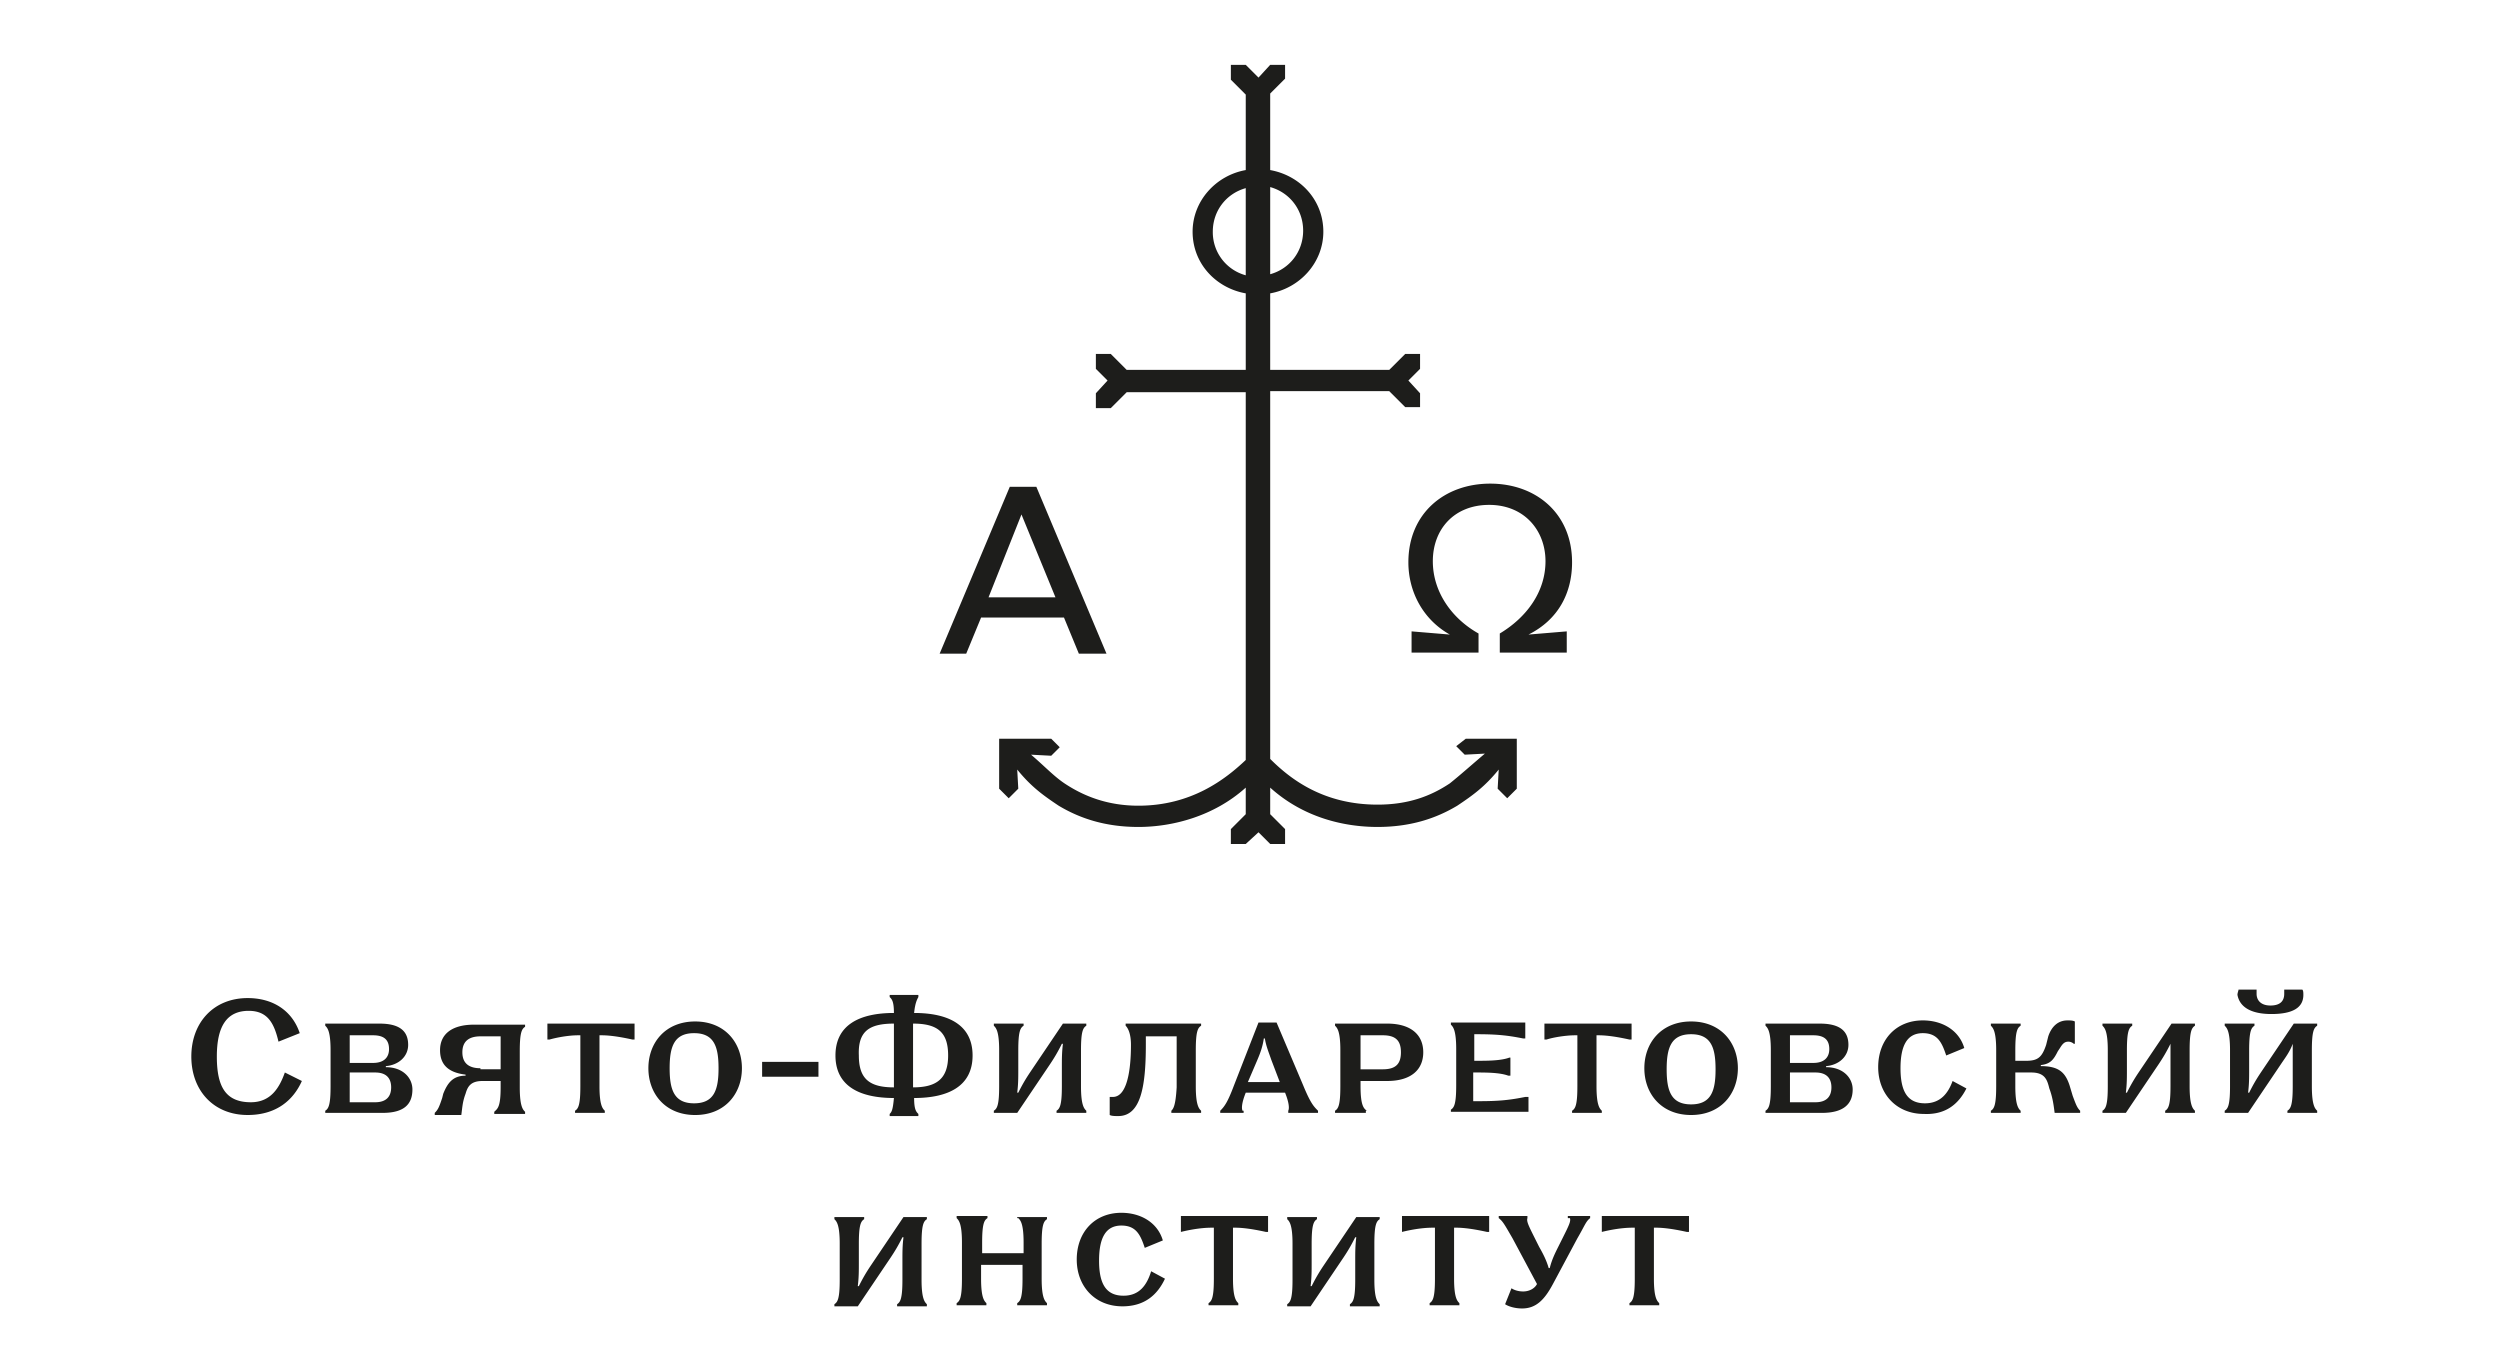 <svg version="1.1" id="Слой_1" xmlns="http://www.w3.org/2000/svg" x="0" y="0" viewBox="0 0 235.2 129.1" style="enable-background:new 0 0 235.2 129.1" xml:space="preserve"><style>.st0{fill:#1d1d1b}</style><path class="st0" d="M47.1 102.3c0 1.9-.3 2-.6 2.3v.2h2.9v-.2c-.2-.2-.5-.5-.5-2.3v-3.4c0-1.8.2-2.1.5-2.3v-.2h-4.8c-2.1 0-3.2.9-3.2 2.4 0 1.3.7 2.1 2.4 2.3v.1c-1.2 0-1.7.7-2.1 1.7l-.1.4c-.3.9-.4 1.1-.7 1.4v.2h2.5c.1-.7.1-1.2.4-2 .2-.7.5-1.2 1.6-1.2h1.7v.6zm-1.9-1.8c-1 0-1.7-.4-1.7-1.5s.7-1.5 1.7-1.5h1.9v3.1h-1.9zm-16.8 1.2-1.6-.8c-.5 1.4-1.3 2.8-3.2 2.8-2.4 0-3.2-1.5-3.2-4.3s.9-4.3 3-4.3c1.8 0 2.4 1.2 2.8 2.9l2-.8c-.7-2.1-2.5-3.3-4.9-3.3-3.2 0-5.3 2.3-5.3 5.5s2.1 5.5 5.3 5.5c2.7 0 4.3-1.4 5.1-3.2zm88.5 2.8c-.1-.2-.1-.7.3-1.7h3.7c.4 1 .4 1.5.3 1.7v.2h2.8v-.2c-.4-.4-.7-.7-1.4-2.4l-2.5-5.9h-1.7l-2.3 5.9c-.6 1.6-.9 2-1.3 2.4v.2h2.2v-.2zm1.4-4.8c.3-.7.5-1.3.6-2h.1c.1.7.4 1.4.6 2l.8 2.1h-3l.9-2.1zm40.8 5.2c2.8 0 4.4-2 4.4-4.4s-1.6-4.4-4.4-4.4c-2.8 0-4.4 2-4.4 4.4s1.6 4.4 4.4 4.4zm0-7.6c1.9 0 2.3 1.3 2.3 3.3s-.4 3.3-2.3 3.3-2.3-1.3-2.3-3.3.4-3.3 2.3-3.3zm-10.9.1h.2v4.8c0 1.8-.2 2.1-.5 2.3v.2h2.8v-.2c-.2-.2-.5-.5-.5-2.3v-4.8h.2c.9 0 2 .2 2.9.4h.2v-1.5h-8.2v1.5h.2c.6-.2 1.8-.4 2.7-.4zm-4.5 5.8h-.2c-1.5.3-2.5.4-4.4.4h-.5v-2.7h.2c1 0 2.3 0 3.1.3h.2v-1.7h-.1c-.8.3-2.1.3-3.1.3h-.2v-2.5h.2c1.9 0 2.9.1 4.4.4h.2v-1.5h-7v.2c.2.2.5.5.5 2.3v3.4c0 1.8-.2 2.1-.5 2.3v.2h7.3v-1.4zm70-7.8c2 0 3-.6 3-1.8 0-.2 0-.4-.1-.5h-1.7v.4c0 .6-.3 1.1-1.3 1.1-.9 0-1.3-.5-1.3-1.1v-.4h-1.7c0 .1-.1.3-.1.5.2 1.1 1.2 1.8 3.2 1.8zm-39.4 7.1c0-1.1-.9-2.1-2.5-2.1v-.1c1.2-.1 2.1-.9 2.1-2 0-1.3-.8-2-2.7-2h-5.1v.2c.2.2.5.5.5 2.3v3.4c0 1.8-.2 2.1-.5 2.3v.2h5.3c2 0 2.9-.8 2.9-2.2zm-5.9-5.1h2.2c1 0 1.5.4 1.5 1.3 0 .8-.5 1.3-1.5 1.3h-2.2v-2.6zm0 6.3v-2.8h2.4c1 0 1.5.5 1.5 1.4 0 .9-.5 1.4-1.5 1.4h-2.4zm-114-6.3h.2v4.8c0 1.8-.2 2.1-.5 2.3v.2h2.8v-.2c-.2-.2-.5-.5-.5-2.3v-4.8h.2c.9 0 2 .2 2.9.4h.2v-1.5h-8.2v1.5h.2c.7-.2 1.8-.4 2.7-.4zm74.2 7.1c-.3-.2-.6-.5-.6-2.3v-.5h2.5c2.3 0 3.4-1.1 3.4-2.7s-1.1-2.7-3.4-2.7h-4.9v.2c.2.2.5.5.5 2.3v3.4c0 1.8-.2 2.1-.5 2.3v.2h2.9v-.2zm-.6-7.1h2.1c1.2 0 1.7.5 1.7 1.6s-.5 1.6-1.7 1.6H128v-3.2zm-89.2 5.1c0-1.1-.9-2.1-2.5-2.1v-.1c1.2-.1 2.1-.9 2.1-2 0-1.3-.8-2-2.7-2h-5.1v.2c.2.2.5.5.5 2.3v3.4c0 1.8-.2 2.1-.5 2.3v.2H36c2 0 2.8-.8 2.8-2.2zm-5.9-5.1h2.2c1 0 1.5.4 1.5 1.3 0 .8-.5 1.3-1.5 1.3h-2.2v-2.6zm0 6.3v-2.8h2.4c1 0 1.5.5 1.5 1.4 0 .9-.5 1.4-1.5 1.4h-2.4zm51.2-.4c-.1 1.1-.2 1.3-.4 1.5v.2h2.7v-.2c-.2-.2-.4-.4-.4-1.5 3.2 0 5.5-1.1 5.5-4s-2.3-4-5.5-4c.1-1 .3-1.3.4-1.5v-.2h-2.7v.2c.2.2.4.4.4 1.5-3.2 0-5.5 1.1-5.5 4s2.3 4 5.5 4zm1.8-7c2.3 0 3.3.8 3.3 3s-1.1 3-3.3 3v-6zm-1.8 0v6c-2.3 0-3.3-.8-3.3-3-.1-2.3 1-3 3.3-3zm100.9 6.1-1.3-.7c-.4 1.1-1.1 2.1-2.6 2.1-1.7 0-2.3-1.2-2.3-3.3 0-2.1.6-3.3 2.1-3.3 1.4 0 1.8.9 2.2 2.1l1.7-.7c-.5-1.7-2.1-2.6-3.9-2.6-2.5 0-4.2 1.8-4.2 4.4 0 2.5 1.7 4.4 4.3 4.4 2.1.1 3.3-1 4-2.4zm4.6-1.5h1.5c1.3 0 1.5.7 1.7 1.5.3.8.4 1.5.5 2.3h2.4v-.2c-.3-.3-.4-.6-.7-1.4l-.3-1c-.4-1.2-1-1.8-2.7-1.8v-.1c.9-.1 1.2-.5 1.6-1.3l.2-.3c.3-.5.5-.6.8-.6.2 0 .4.1.5.2h.1v-2.1c-.2-.1-.4-.1-.7-.1-.9 0-1.5.6-1.8 1.5l-.2.8c-.4 1.2-.8 1.5-1.9 1.5h-1v-1c0-1.8.2-2.1.5-2.3v-.2h-2.8v.2c.2.2.5.5.5 2.3v3.4c0 1.8-.2 2.1-.5 2.3v.2h2.8v-.2c-.2-.2-.5-.5-.5-2.3v-1.3zm-39.1 15h.2c.8-.2 1.9-.4 2.9-.4h.2v4.8c0 1.8-.2 2.1-.5 2.3v.2h2.8v-.2c-.2-.2-.5-.5-.5-2.3v-4.8h.2c.9 0 2 .2 2.9.4h.2v-1.5h-8.2v1.5zm-18.8 0h.2c.8-.2 1.9-.4 2.9-.4h.2v4.8c0 1.8-.2 2.1-.5 2.3v.2h2.8v-.2c-.2-.2-.5-.5-.5-2.3v-4.8h.2c.9 0 2 .2 2.9.4h.2v-1.5h-8.2v1.5zm16-1.3c.1.3-.1.7-.7 1.9l-.4.8c-.3.6-.6 1.2-.8 2h-.1c-.2-.7-.5-1.3-.9-2l-.4-.8c-.6-1.2-.8-1.6-.7-1.9v-.2H141v.2c.4.3.6.7 1.3 1.9l2.3 4.3c-.2.4-.7.7-1.3.7-.4 0-.8-.1-1.1-.3l-.6 1.5c.3.2.9.4 1.6.4 1.3 0 2.1-.8 2.9-2.3l2.3-4.3c.7-1.2.8-1.6 1.2-1.9v-.2h-2.1v.2zm56.5-16.4v4c0 1.8-.2 2.1-.5 2.3v.2h2.8v-.2c-.2-.2-.5-.5-.5-2.3v-3.4c0-1.8.2-2.1.5-2.3v-.2h-2.2l-3.1 4.6c-.4.6-.7 1.1-1.1 1.9h-.1c.1-.8.1-1.4.1-2.2v-1.8c0-1.8.2-2.1.5-2.3v-.2h-2.8v.2c.2.2.5.5.5 2.3v3.4c0 1.8-.2 2.1-.5 2.3v.2h2.2l3.1-4.6c.4-.6.7-1.1 1.1-1.9zm11.5 0v4c0 1.8-.2 2.1-.5 2.3v.2h2.8v-.2c-.2-.2-.5-.5-.5-2.3v-3.4c0-1.8.2-2.1.5-2.3v-.2h-2.2l-3.1 4.6c-.4.6-.7 1.1-1.1 1.9h-.1c.1-.8.1-1.4.1-2.2v-1.8c0-1.8.2-2.1.5-2.3v-.2h-2.8v.2c.2.2.5.5.5 2.3v3.4c0 1.8-.2 2.1-.5 2.3v.2h2.2l3.1-4.6c.4-.6.8-1.1 1.1-1.9zM81.9 119.1c-.4.6-.7 1.1-1.1 1.9h-.1c.1-.8.1-1.4.1-2.2V117c0-1.8.2-2.1.5-2.3v-.2h-2.8v.2c.2.2.5.5.5 2.3v3.4c0 1.8-.2 2.1-.5 2.3v.2h2.2l3.1-4.6c.4-.6.7-1.1 1.1-1.9h.1c-.1.8-.1 1.4-.1 2.2v1.8c0 1.8-.2 2.1-.5 2.3v.2h2.8v-.2c-.2-.2-.5-.5-.5-2.3V117c0-1.8.2-2.1.5-2.3v-.2H85l-3.1 4.6zm13.9-4.5c.2.2.5.5.5 2.3v1h-3.9v-1c0-1.8.2-2.1.5-2.3v-.2H90v.2c.2.2.5.5.5 2.3v3.4c0 1.8-.2 2.1-.5 2.3v.2h2.8v-.2c-.2-.2-.5-.5-.5-2.3V119h3.9v1.3c0 1.8-.2 2.1-.5 2.3v.2h2.8v-.2c-.2-.2-.5-.5-.5-2.3V117c0-1.8.2-2.1.5-2.3v-.2h-2.8v.1zm-24.1-13.3H77v-1.4h-5.3v1.4zm-1.9-.8c0-2.4-1.6-4.4-4.4-4.4-2.8 0-4.4 2-4.4 4.4s1.6 4.4 4.4 4.4c2.8 0 4.4-2 4.4-4.4zm-4.5 3.3c-1.9 0-2.3-1.3-2.3-3.3s.4-3.3 2.3-3.3 2.3 1.3 2.3 3.3-.4 3.3-2.3 3.3zm34.6-1.6c0 1.8-.2 2.1-.5 2.3v.2h2.8v-.2c-.2-.2-.5-.5-.5-2.3v-3.4c0-1.8.2-2.1.5-2.3v-.2H100l-3.1 4.6c-.4.6-.7 1.1-1.1 1.9h-.1c.1-.8.1-1.4.1-2.2v-1.8c0-1.8.2-2.1.5-2.3v-.2h-2.8v.2c.2.2.5.5.5 2.3v3.4c0 1.8-.2 2.1-.5 2.3v.2h2.2l3.1-4.6c.4-.6.7-1.1 1.1-1.9h.1c-.1.8-.1 1.4-.1 2.2v1.8zm11 13.7h.2c.8-.2 1.9-.4 2.9-.4h.2v4.8c0 1.8-.2 2.1-.5 2.3v.2h2.8v-.2c-.2-.2-.5-.5-.5-2.3v-4.8h.2c.9 0 2 .2 2.9.4h.2v-1.5h-8.2v1.5zm13.6 3.2c-.4.6-.7 1.1-1.1 1.9h-.1c.1-.8.1-1.4.1-2.2V117c0-1.8.2-2.1.5-2.3v-.2h-2.8v.2c.2.2.5.5.5 2.3v3.4c0 1.8-.2 2.1-.5 2.3v.2h2.2l3.1-4.6c.4-.6.7-1.1 1.1-1.9h.1c-.1.8-.1 1.4-.1 2.2v1.8c0 1.8-.2 2.1-.5 2.3v.2h2.8v-.2c-.2-.2-.5-.5-.5-2.3V117c0-1.8.2-2.1.5-2.3v-.2h-2.2l-3.1 4.6zm-18.8 2.8c-1.7 0-2.3-1.2-2.3-3.3 0-2.1.6-3.3 2.1-3.3 1.4 0 1.8.9 2.2 2.1l1.7-.7c-.5-1.7-2.1-2.6-3.9-2.6-2.5 0-4.2 1.8-4.2 4.4 0 2.5 1.7 4.4 4.3 4.4 2.1 0 3.3-1.1 4-2.6l-1.3-.7c-.4 1.3-1.1 2.3-2.6 2.3zm4.5-17.4v.2h2.8v-.2c-.2-.2-.5-.5-.5-2.3v-3.4c0-1.8.2-2.1.5-2.3v-.2h-7.1v.2c.2.2.5.7.5 1.8 0 1.3-.1 4.9-1.7 4.9h-.3v1.7c.2.1.5.1.8.1 2.1 0 2.6-2.7 2.6-6.7v-.8h2.9v4.8c-.1 1.7-.3 2-.5 2.2zM101.5 61.5h2.6l-6.6-15.7H95l-6.6 15.7h2.5l1.4-3.4h7.8l1.4 3.4zM93 56.2l3.1-7.8 3.2 7.8H93zm54.9-3.3c0-4.6-3.4-7.4-7.7-7.4s-7.7 2.8-7.7 7.4c0 2.8 1.4 5.4 3.9 6.8l-3.6-.3v2h6.3v-1.8c-2.5-1.4-4.3-3.9-4.3-6.8 0-3 2-5.3 5.3-5.3s5.3 2.4 5.3 5.3-1.8 5.3-4.3 6.8v1.8h6.3v-2l-3.6.3c2.8-1.4 4.1-3.9 4.1-6.8zM137 70.2l.8.8 1.9-.1c-1.3 1.1-2.3 2-3.3 2.8-1.8 1.2-3.9 2-6.8 2-5.1 0-8.2-2.4-10.1-4.3V36.8h11.2l1.5 1.5h1.4V37l-1.1-1.2 1.1-1.1v-1.4h-1.4l-1.5 1.5h-11.2v-7.2c2.8-.5 5-2.9 5-5.8 0-3-2.2-5.3-5-5.8V8.8l1.4-1.4V6.1h-1.4l-1.1 1.2-1.2-1.2h-1.4v1.4l1.4 1.4V16c-2.8.5-5 2.9-5 5.8 0 3 2.2 5.3 5 5.8v7.2H106l-1.5-1.5h-1.4v1.4l1.1 1.1-1.1 1.2v1.4h1.4l1.5-1.5h11.2v34.6c-1.9 1.8-5.1 4.3-10.1 4.3-2.9 0-5.1-.9-6.8-2-1.1-.7-2-1.7-3.3-2.8l1.9.1.8-.8-.8-.8H94v4.7l.9.9.9-.9-.1-1.8c1.3 1.6 2.4 2.4 3.9 3.4 2 1.2 4.4 2 7.5 2 3.2 0 7.1-1 10.1-3.7v2.5l-1.4 1.4v1.4h1.4l1.2-1.1 1.1 1.1h1.4V78l-1.4-1.4v-2.5c3.1 2.8 6.9 3.7 10.1 3.7 3.1 0 5.5-.8 7.5-2 1.5-1 2.6-1.8 3.9-3.4l-.1 1.8.9.9.9-.9v-4.7h-4.8l-.9.7zm-17.5-52.6c1.8.5 3.1 2.1 3.1 4.1 0 2-1.3 3.6-3.1 4.1v-8.2zm-2.3 8.3a4.2 4.2 0 0 1-3.1-4.1c0-2 1.3-3.6 3.1-4.1v8.2z"/></svg>
